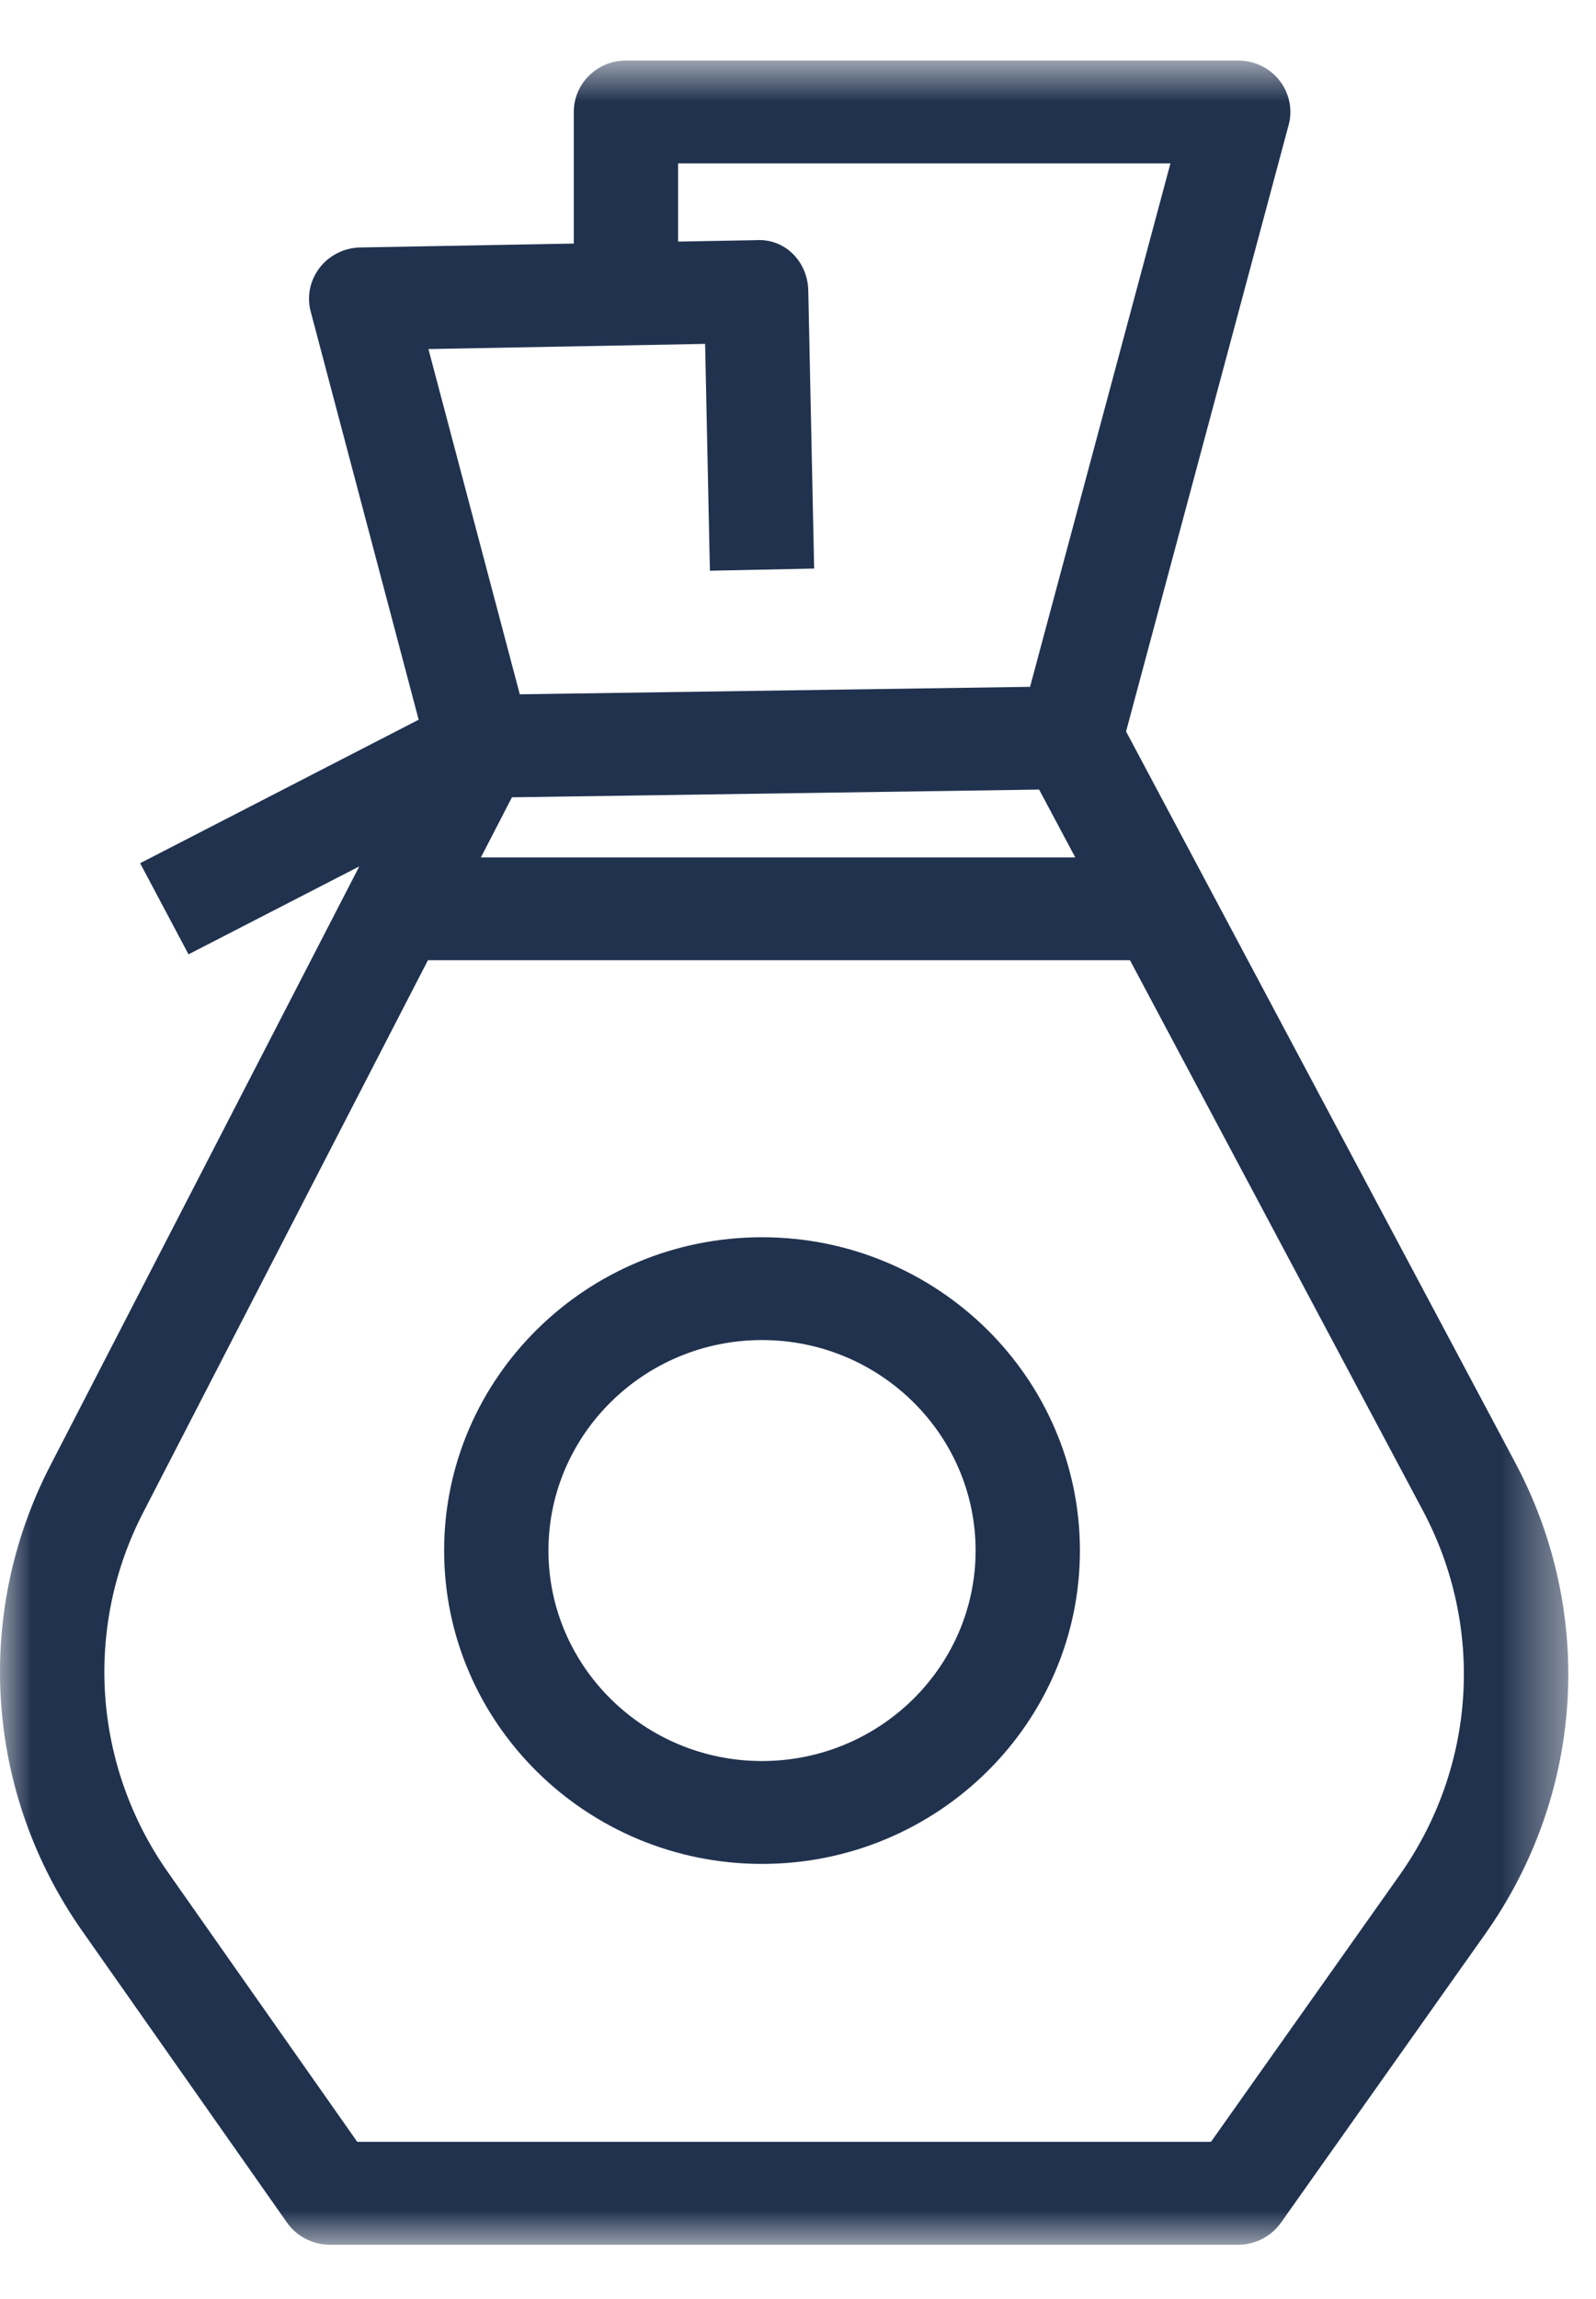 <svg width="25px" height="36px" viewBox="0 0 25 36" version="1.1" xmlns="http://www.w3.org/2000/svg" xmlns:xlink="http://www.w3.org/1999/xlink">
    <defs>
        <polygon id="path-1" points="0 0.851 24.566 0.851 24.566 35.053 0 35.053"></polygon>
    </defs>
    <g id="02-Homepage" stroke="none" stroke-width="1" fill="none" fill-rule="evenodd">
        <g id="Homepage-Wireframe" transform="translate(-580, -3911)">
            <g id="Page-1" transform="translate(580, 3911)">
                <g id="Group-3" transform="translate(0, 0.097)">
                    <mask id="mask-2" fill="white">
                        <use xlink:href="#path-1"></use>
                    </mask>
                    <g id="Clip-2"></g>
                    <path d="M21.923,29.267 L18.969,33.442 L5.596,33.442 L2.63,29.22 C1.459,27.551 1.31,25.393 2.243,23.587 L6.703,14.939 L17.7,14.939 L22.287,23.555 C23.261,25.384 23.121,27.573 21.923,29.267 Z M11.045,5.288 L11.12,8.84 L12.753,8.806 L12.661,4.452 C12.652,4.008 12.303,3.629 11.829,3.664 L10.622,3.686 L10.622,2.461 L18.334,2.461 L16.135,10.658 L8.142,10.775 L6.711,5.369 L11.045,5.288 Z M16.277,12.267 L16.843,13.329 L7.533,13.329 L8.019,12.388 L16.277,12.267 Z M23.735,22.807 L17.639,11.357 L20.185,1.862 C20.251,1.62 20.197,1.362 20.043,1.164 C19.888,0.966 19.649,0.851 19.395,0.851 L9.804,0.851 C9.353,0.851 8.988,1.212 8.988,1.656 L8.988,3.717 L5.643,3.778 C5.393,3.783 5.157,3.9 5.006,4.097 C4.855,4.294 4.803,4.547 4.868,4.786 L6.558,11.173 L2.195,13.42 L2.953,14.847 L5.628,13.47 L0.786,22.856 C-0.419,25.192 -0.227,27.981 1.285,30.136 L4.495,34.706 C4.648,34.923 4.899,35.053 5.167,35.053 L19.395,35.053 C19.662,35.053 19.912,34.924 20.065,34.708 L23.264,30.188 C24.813,27.999 24.993,25.171 23.735,22.807 Z" id="Fill-1" fill="#21324F" mask="url(#mask-2)"></path>
                </g>
                <path d="M11.936,27.576 C10.092,27.576 8.591,26.097 8.591,24.28 C8.591,22.463 10.092,20.984 11.936,20.984 C13.781,20.984 15.282,22.463 15.282,24.28 C15.282,26.097 13.781,27.576 11.936,27.576 M11.936,19.374 C9.191,19.374 6.957,21.575 6.957,24.28 C6.957,26.986 9.191,29.187 11.936,29.187 C14.682,29.187 16.916,26.986 16.916,24.28 C16.916,21.575 14.682,19.374 11.936,19.374" id="Fill-4" fill="#21324F"></path>
            </g>
        </g>
    </g>
</svg>